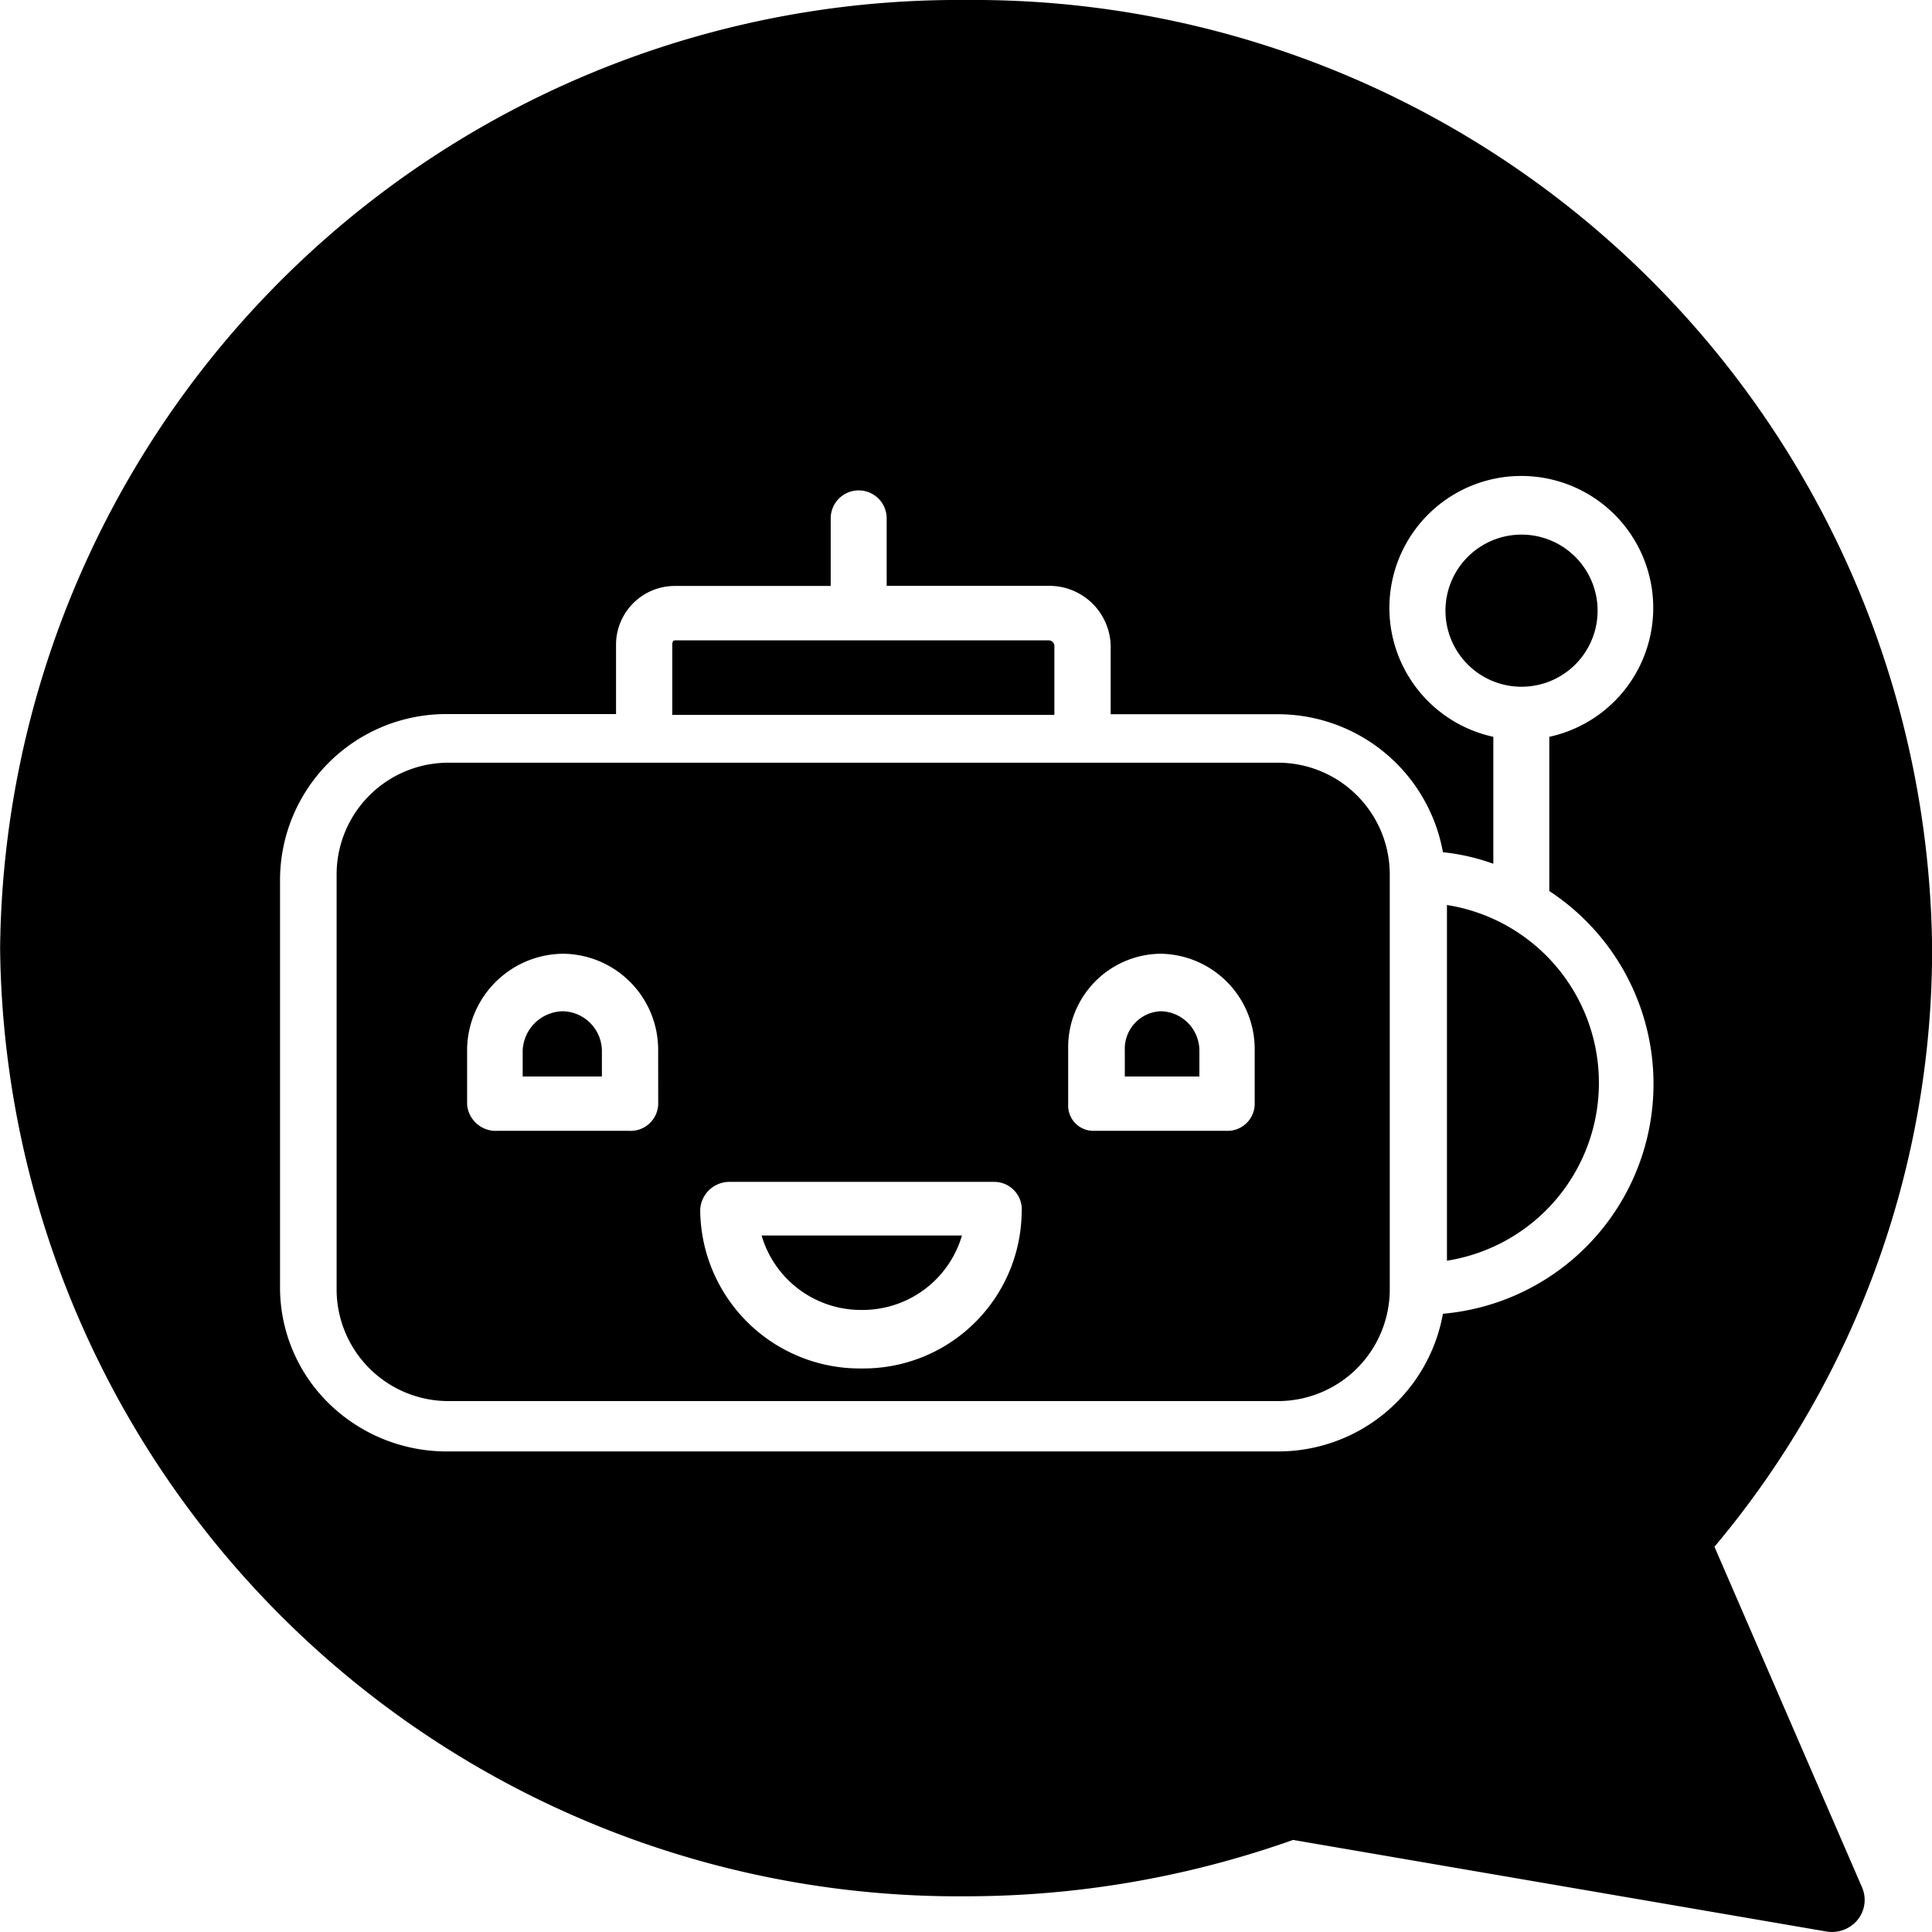 <svg xmlns="http://www.w3.org/2000/svg" width="35" height="35" viewBox="0 0 35 35"><g transform="translate(-0.398)"><path d="M165.364,271.249h.045A1.876,1.876,0,0,0,167.2,269.9H163.57A1.876,1.876,0,0,0,165.364,271.249Zm0,0" transform="translate(-149.375 -247.518)"/><path d="M242.065,220.9h-.023a.68.68,0,0,0-.643.71v.472h1.351v-.472A.715.715,0,0,0,242.065,220.9Zm0,0" transform="translate(-220.624 -202.58)"/><path d="M151.321,139.989a.107.107,0,0,0-.107-.091h-6.761c-.049,0-.054.041-.054.091v1.26h6.922Zm0,0" transform="translate(-131.822 -128.298)"/><path d="M113.136,220.9h-.022a.742.742,0,0,0-.716.71v.472h1.435v-.472A.725.725,0,0,0,113.136,220.9Zm0,0" transform="translate(-102.531 -202.58)"/><path d="M89.451,167.9H74.424a2.026,2.026,0,0,0-2.026,2.026v7.513a2.026,2.026,0,0,0,2.026,2.026H89.451a2.026,2.026,0,0,0,2.026-2.026v-7.513A2.026,2.026,0,0,0,89.451,167.9Zm-11.227,6.19a.5.5,0,0,1-.528.479H75.309a.52.52,0,0,1-.547-.479v-1.006a1.755,1.755,0,0,1,1.729-1.723h.022a1.739,1.739,0,0,1,1.71,1.723Zm6.585,1.927a2.866,2.866,0,0,1-2.874,2.857h-.045a2.892,2.892,0,0,1-2.905-2.857v-.023a.53.53,0,0,1,.541-.5H84.3a.5.5,0,0,1,.511.5Zm4.221-1.927a.492.492,0,0,1-.516.479H86.126a.457.457,0,0,1-.475-.479v-1.006a1.694,1.694,0,0,1,1.656-1.723h.023a1.728,1.728,0,0,1,1.7,1.723Zm0,0" transform="translate(-65.902 -154.083)"/><path d="M312.857,118.276a1.378,1.378,0,1,0-1.377,1.378A1.378,1.378,0,0,0,312.857,118.276Zm0,0" transform="translate(-283.517 -107.213)"/><path d="M35.4,17.177A17.36,17.36,0,0,0,17.9,0,17.36,17.36,0,0,0,.4,17.177,17.36,17.36,0,0,0,17.9,34.353a17.718,17.718,0,0,0,5.923-1.021l9.662,1.659a.6.6,0,0,0,.565-.211.572.572,0,0,0,.081-.588l-2.674-6.171A16.813,16.813,0,0,0,35.4,17.177ZM26.538,23.8a3.031,3.031,0,0,1-3,2.494H8.486a3.05,3.05,0,0,1-2.14-.879,2.938,2.938,0,0,1-.875-2.108V15.942a3.01,3.01,0,0,1,3.015-3.006h3.072V11.7a1.066,1.066,0,0,1,1.068-1.085h2.821V9.391a.507.507,0,0,1,1.014,0v1.222H19.4A1.112,1.112,0,0,1,20.519,11.7v1.239h3.019a3.039,3.039,0,0,1,3,2.5,3.837,3.837,0,0,1,.913.209v-2.3a2.39,2.39,0,1,1,1.014,0v2.794A4.179,4.179,0,0,1,26.538,23.8Zm0,0"/><path d="M310.4,198.344v6.444a3.262,3.262,0,0,0,0-6.444Zm0,0" transform="translate(-283.789 -181.949)"/></g></svg>